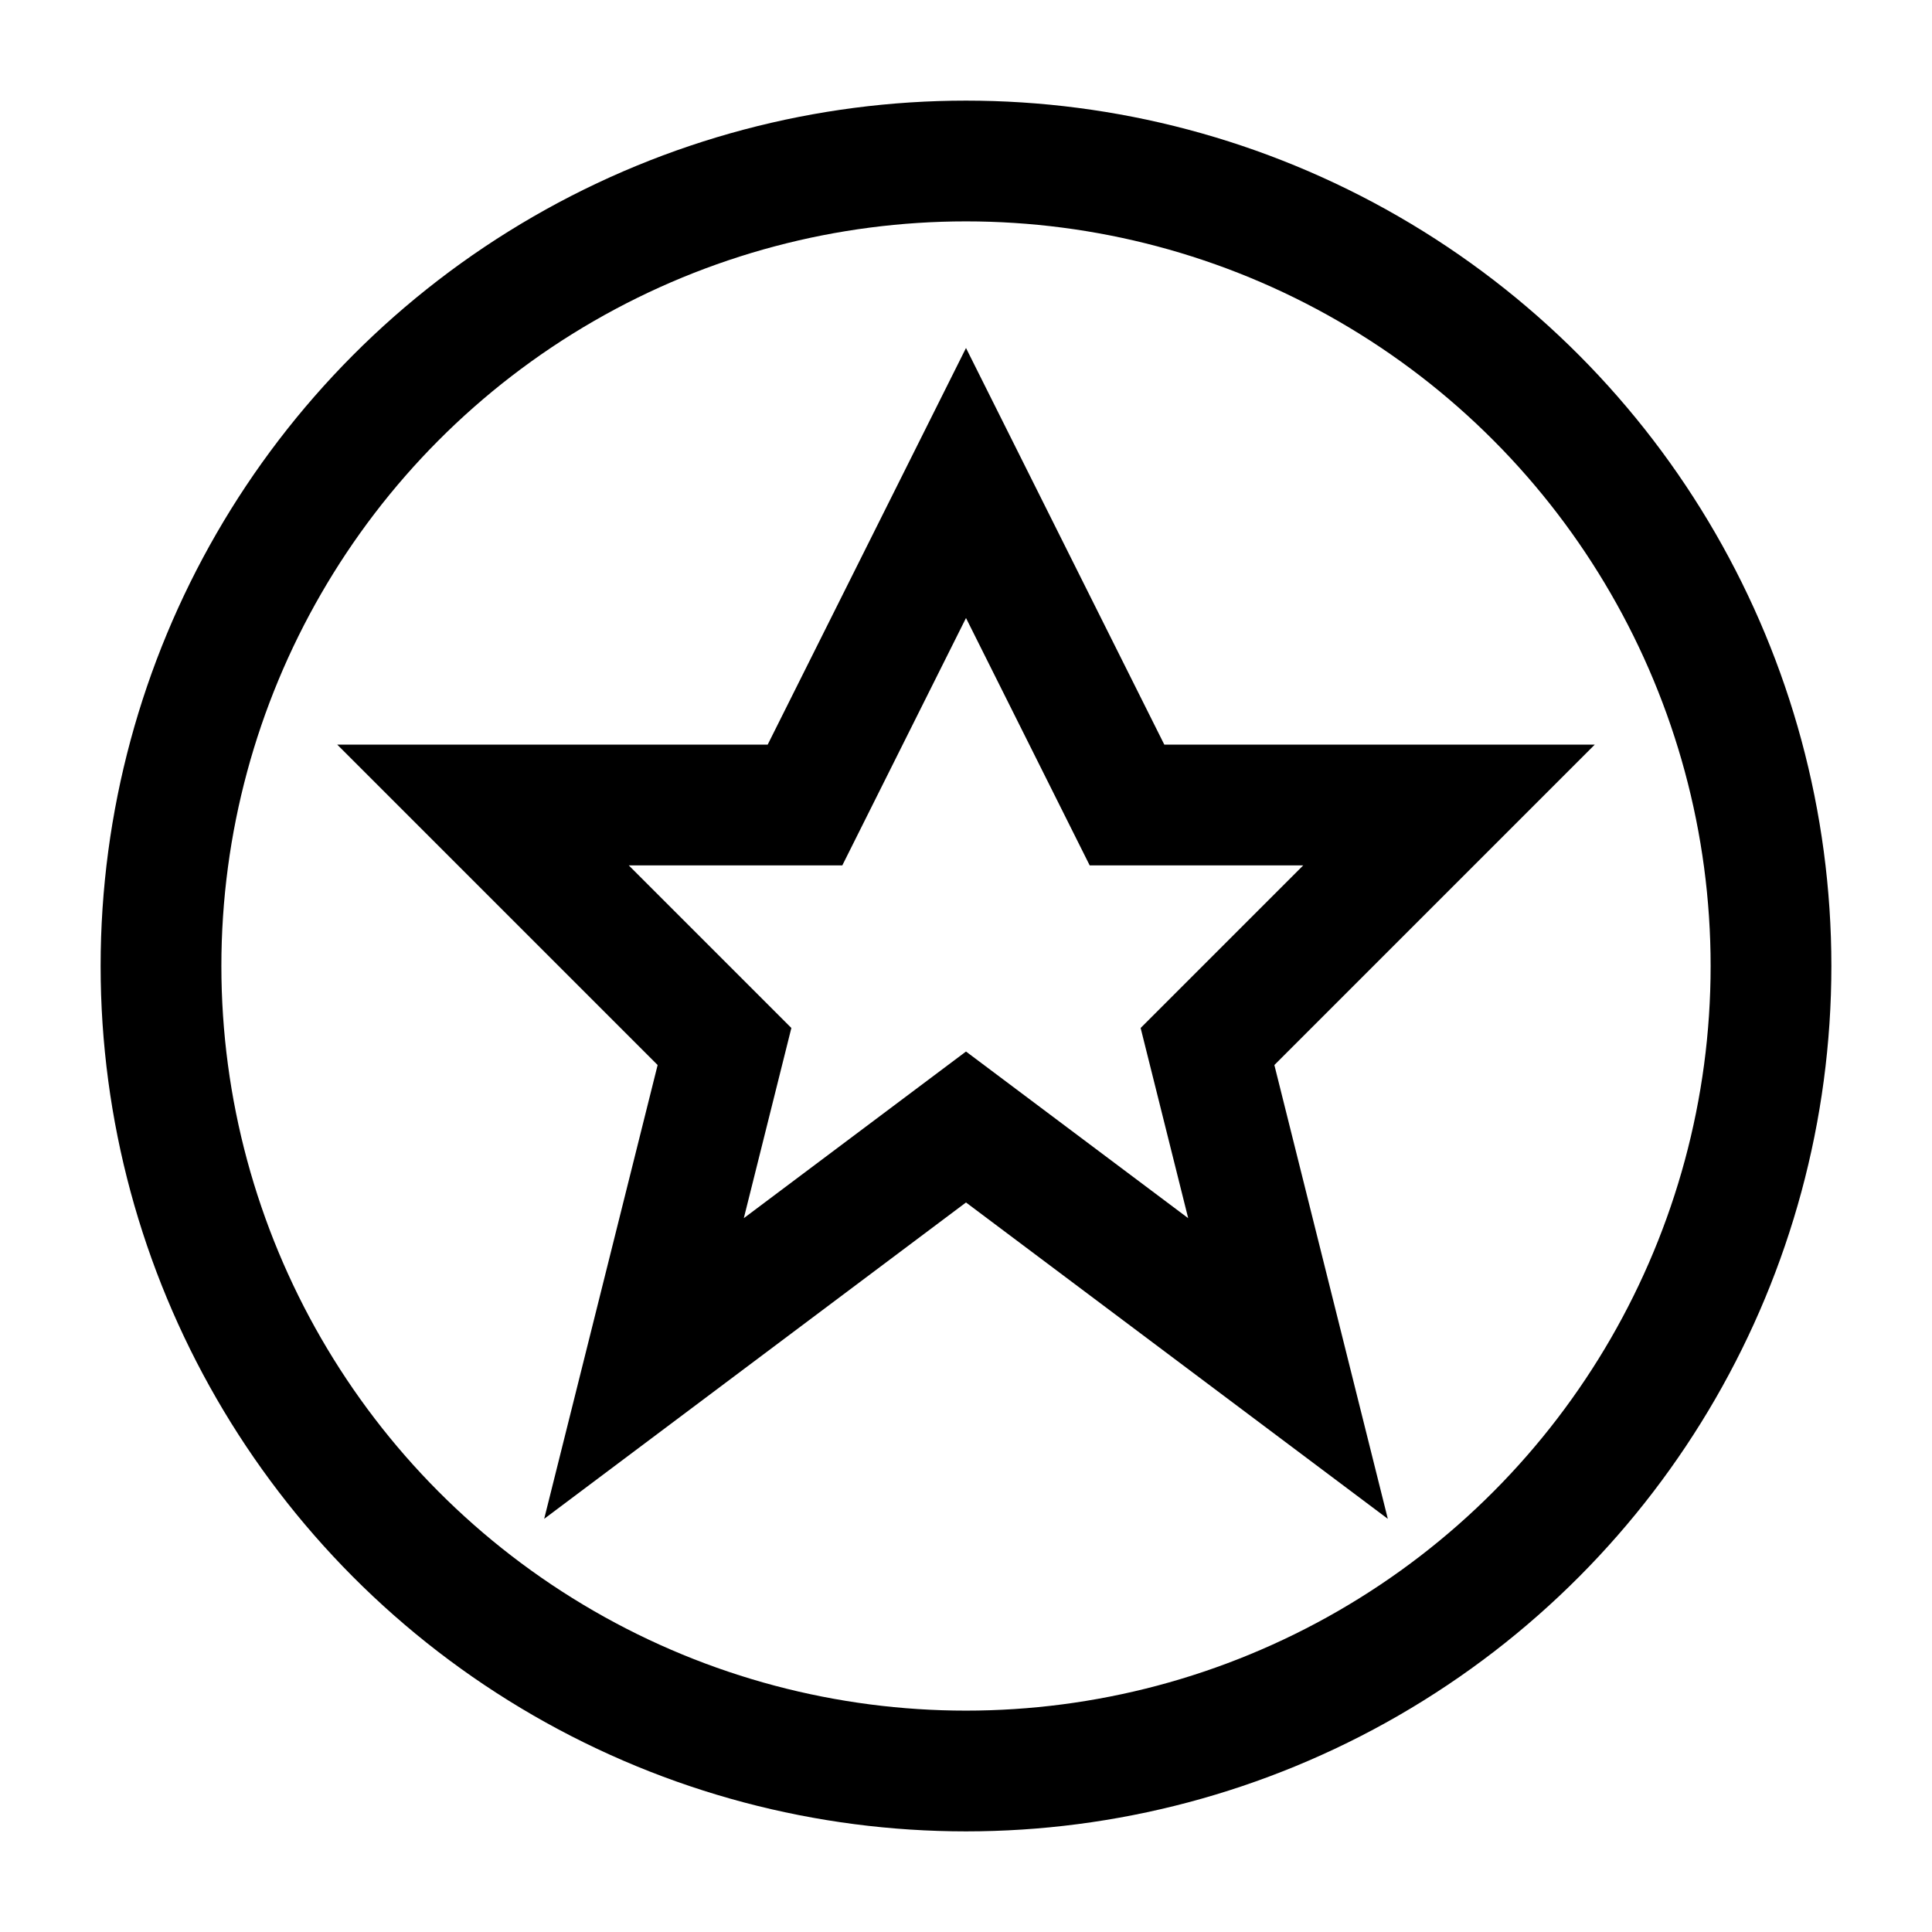<?xml version="1.0" encoding="UTF-8"?><svg width="24" height="24" viewBox="0 0 24 24" fill="none" xmlns="http://www.w3.org/2000/svg"><circle cx="12" cy="12" r="10" stroke="#000000" stroke-width="1.5"/><path d="M12 6L14 10L18 10L15 13L16 17L12 14L8 17L9 13L6 10L10 10L12 6Z" stroke="#000000" stroke-width="1.5"/></svg>

